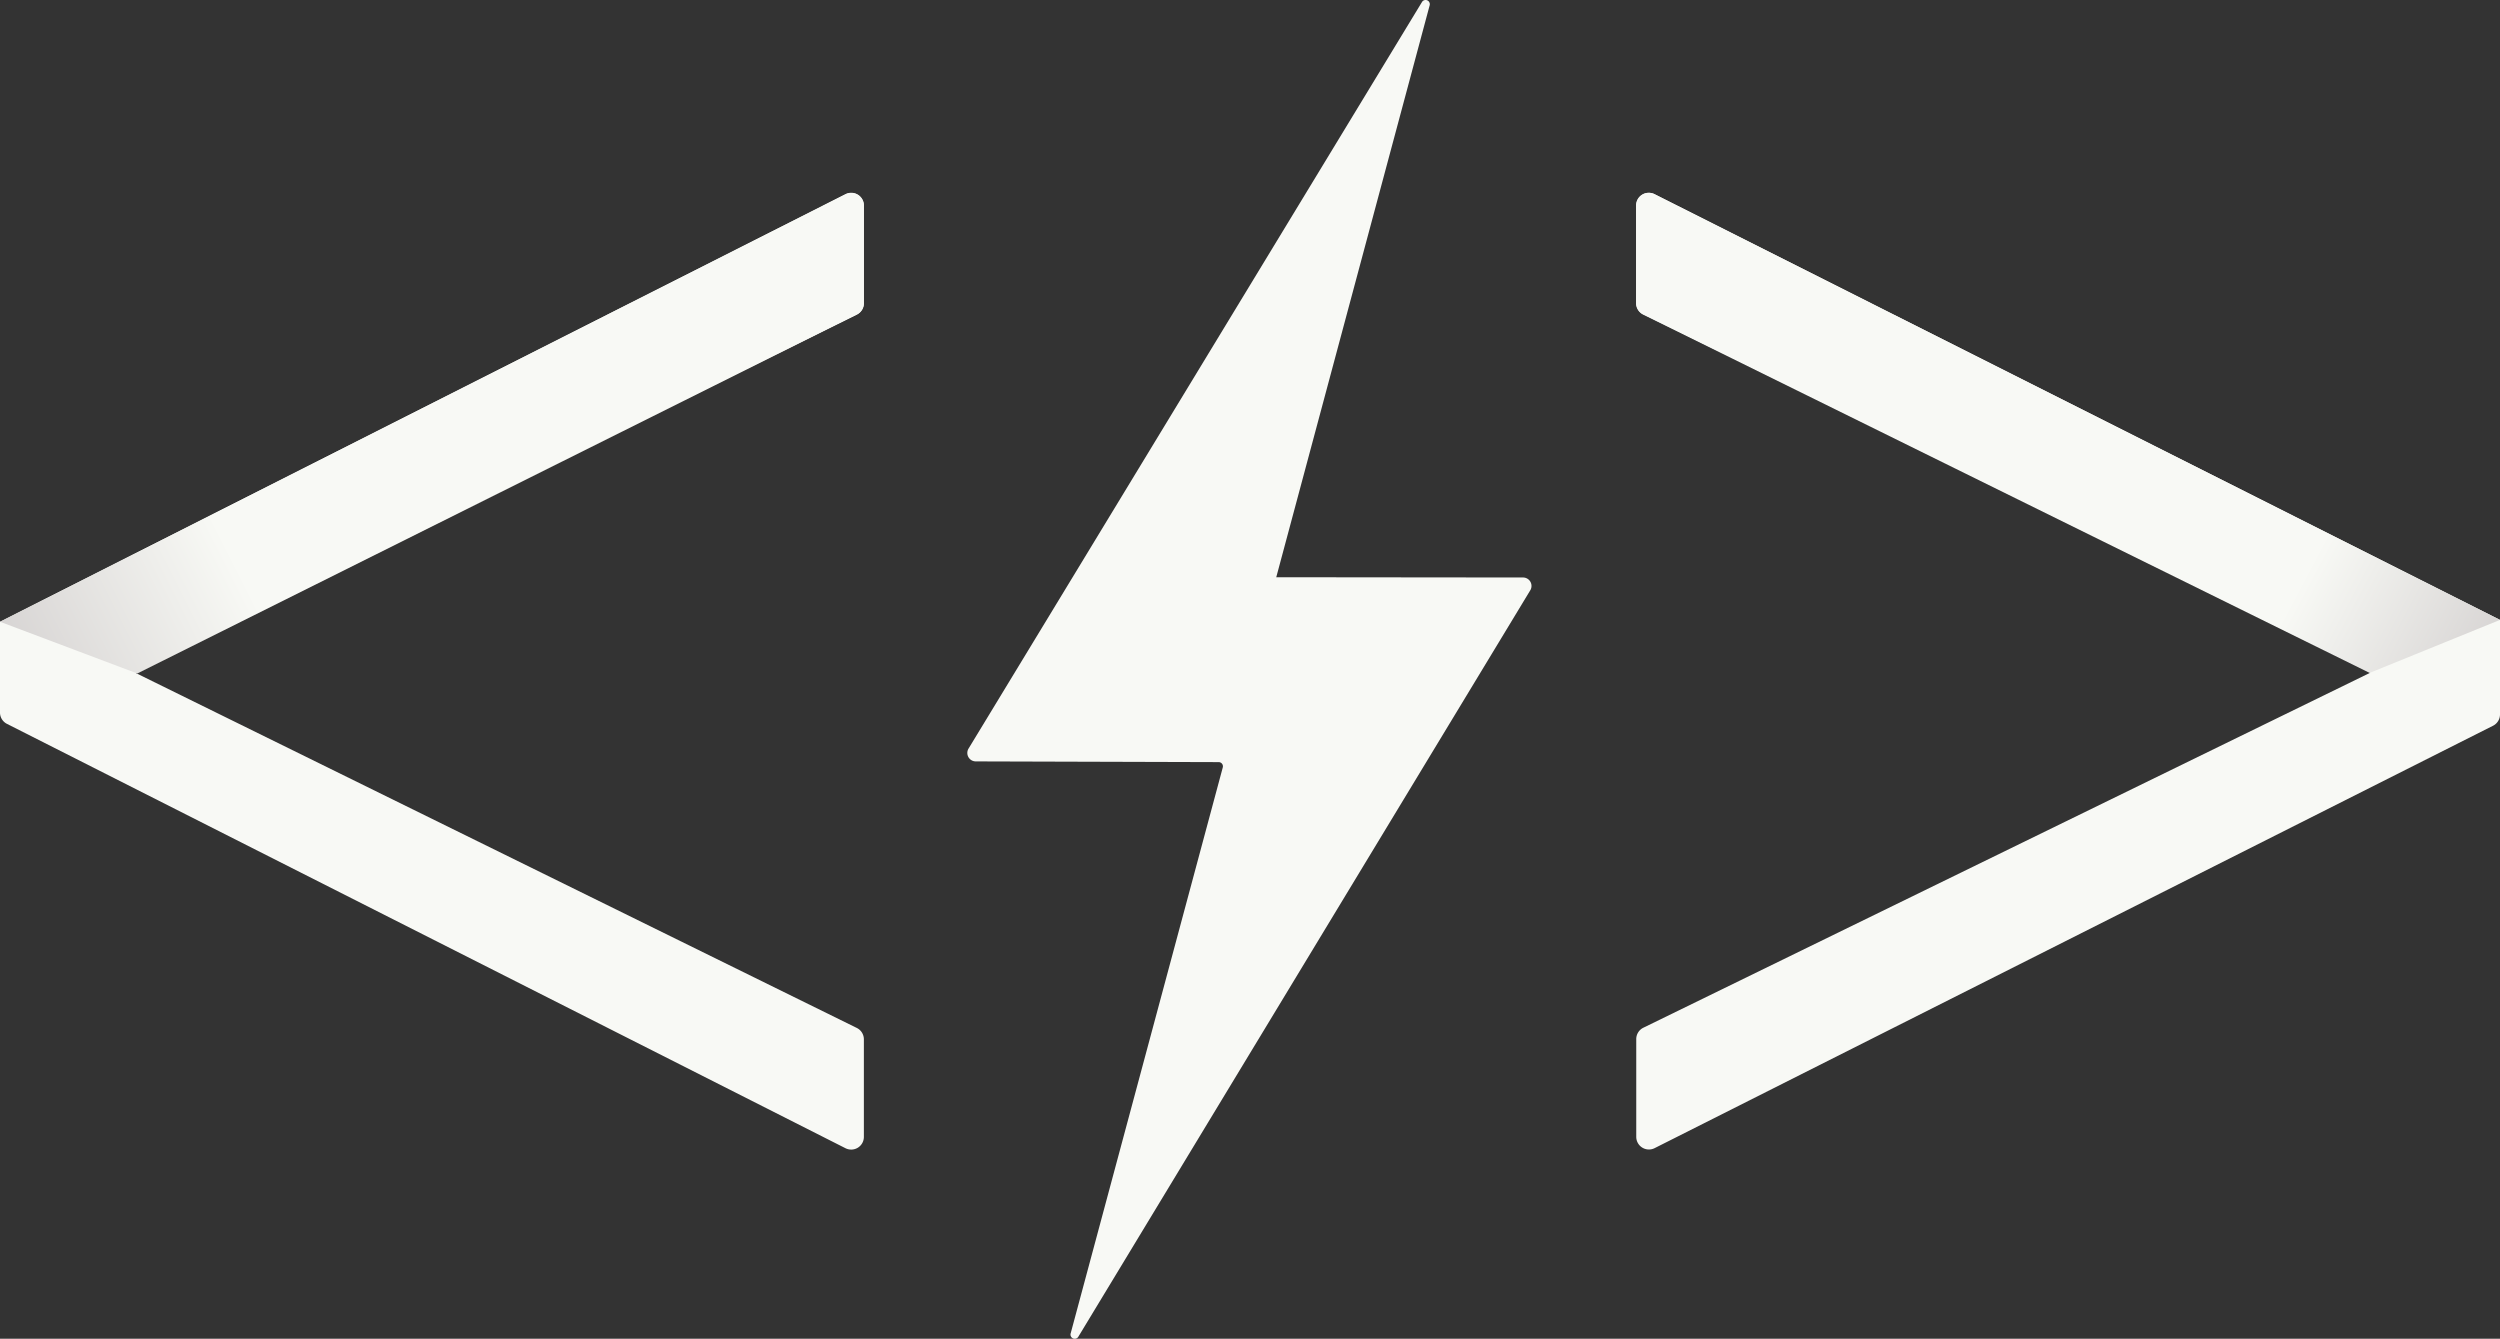 <svg id="Layer_1" data-name="Layer 1" xmlns="http://www.w3.org/2000/svg" xmlns:xlink="http://www.w3.org/1999/xlink" viewBox="0 0 591.87 316.95"><rect x="0" y="0" width="591.87" height="316.95" fill="#333333" stroke="none"/><defs><linearGradient id="linear-gradient" x1="781.83" y1="374.42" x2="944.26" y2="460.12" gradientUnits="userSpaceOnUse"><stop offset="0.66" stop-color="#f8f9f5"/><stop offset="1" stop-color="#cdc9c9"/></linearGradient><linearGradient id="linear-gradient-2" x1="334.15" y1="459.36" x2="458.01" y2="396.88" gradientUnits="userSpaceOnUse"><stop offset="0" stop-color="#cdc9c9"/><stop offset="0.54" stop-color="#f8f9f5"/></linearGradient></defs><title>logo_quickWhite</title><path d="M344.92,439.24L545.09,338.05a3,3,0,0,1,4.35,2.68v23.11a3,3,0,0,1-1.68,2.69l-170.64,84v0.87l170.64,84a3,3,0,0,1,1.68,2.69V561.2a3,3,0,0,1-4.35,2.68L346.6,463.43a3,3,0,0,1-1.68-2.68V439.24Z" transform="translate(-344.92 -292.04)" style="fill:#f8f9f5"/><path d="M935.14,463.86l-198.49,100a3,3,0,0,1-4.35-2.68V538.05a3,3,0,0,1,1.68-2.7l172-84v-0.87l-172-84a3,3,0,0,1-1.68-2.7V340.7a3,3,0,0,1,4.35-2.68L936.79,438.8v22.38A3,3,0,0,1,935.14,463.86Z" transform="translate(-344.92 -292.04)" style="fill:#f8f9f5"/><path d="M905.92,451.35l-172-84.84a3,3,0,0,1-1.67-2.69V340.7A3,3,0,0,1,736.6,338L936.79,438.8Z" transform="translate(-344.92 -292.04)" style="fill:url(#linear-gradient)"/><path d="M377.42,451.49l170.37-85a3,3,0,0,0,1.66-2.68v-23.1A3,3,0,0,0,545.1,338L344.92,439.24Z" transform="translate(-344.92 -292.04)" style="fill:url(#linear-gradient-2)"/><path d="M600.23,608.48l107-176.72a2,2,0,0,0-1.71-3l-58.45-.06,36.32-135.4a1,1,0,0,0-1.82-.78L574.2,469.3a2,2,0,0,0,1.7,3l57.51,0.17a1,1,0,0,1,1,1.26l-36,133.94A1,1,0,0,0,600.23,608.48Z" transform="translate(-344.92 -292.04)" style="fill:#f8f9f5"/></svg>